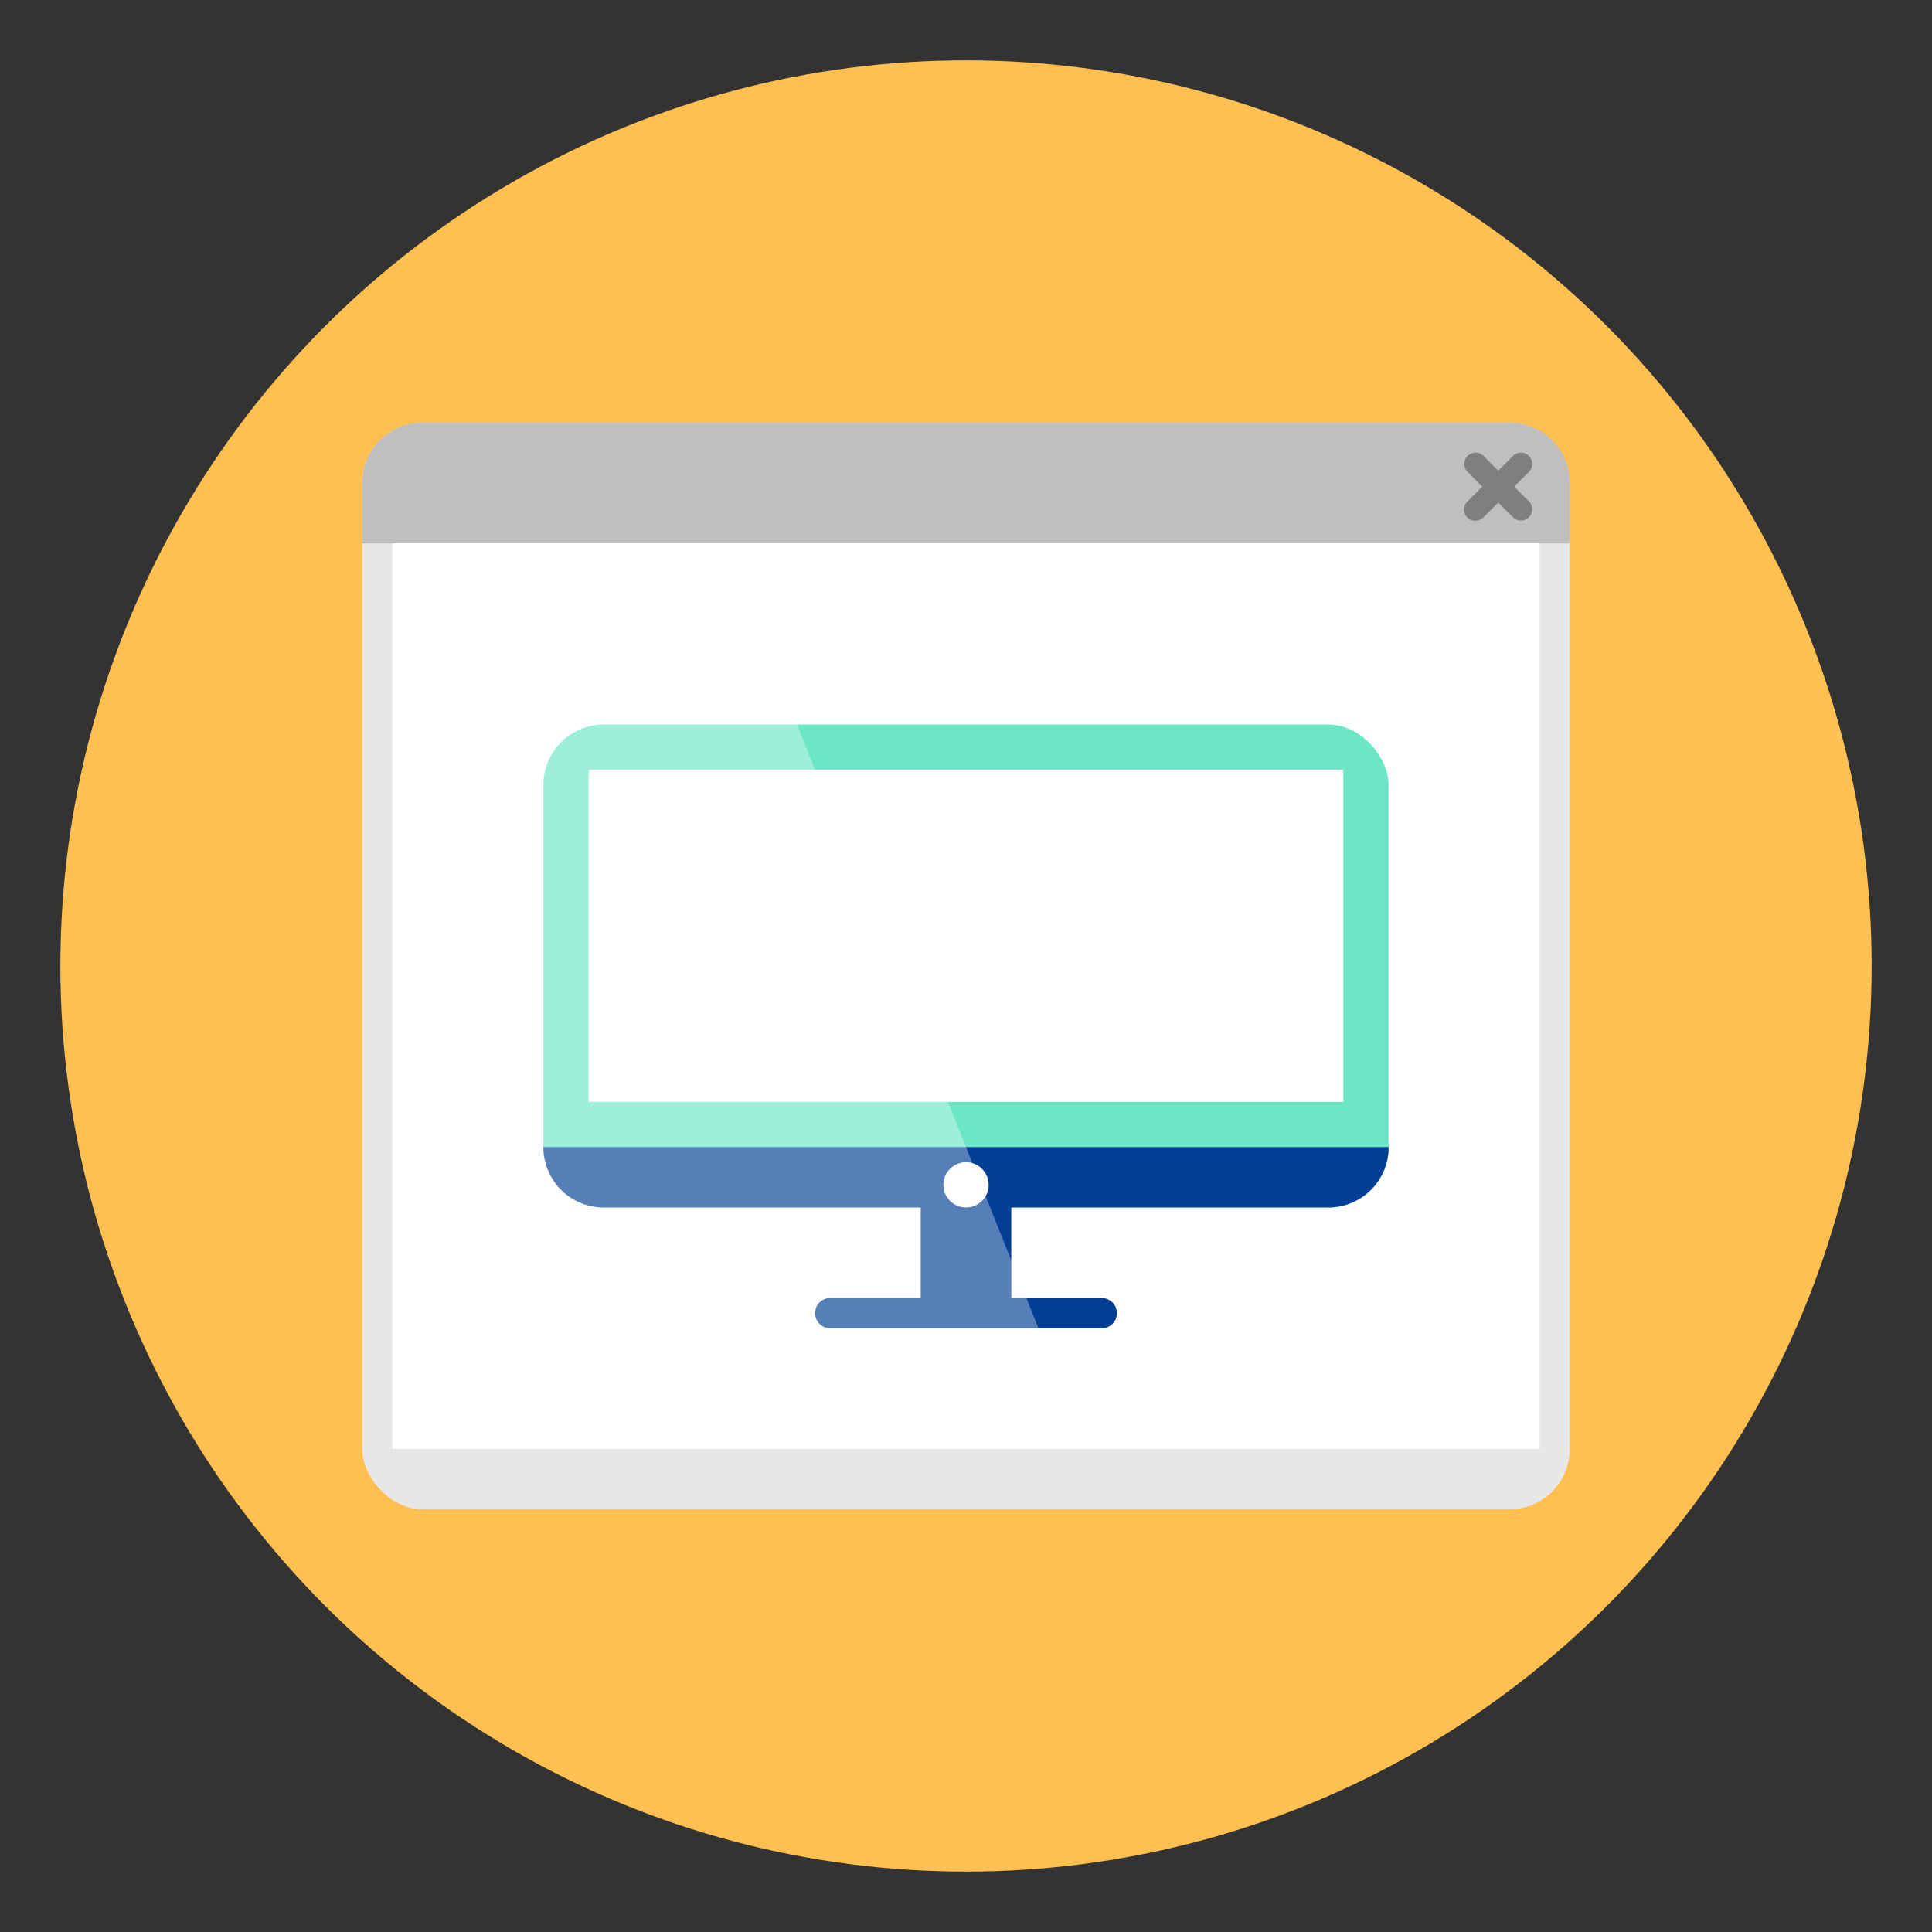 <svg xmlns="http://www.w3.org/2000/svg" width="256" height="256" viewBox="0 0 67.733 67.733"><rect x="0" y="0" width="67.733" height="67.733" fill="#333333" stroke="none"/><g transform="translate(0 -229.267)"><circle cx="33.867" cy="263.133" r="31.75" fill="#ffbf51"/><path d="M-142.875 186.933l31.75 67.734h-48.683v-67.734z" opacity=".333" fill="#fff"/><rect width="42.333" height="38.1" x="12.7" y="244.083" ry="2.117" fill="#e7e7e7"/><path d="M14.817 244.083A2.112 2.112 0 0 0 12.7 246.2v2.117h42.333V246.2a2.112 2.112 0 0 0-2.116-2.117z" fill="#bfbfbf"/><path style="line-height:normal;font-variant-ligatures:normal;font-variant-position:normal;font-variant-caps:normal;font-variant-numeric:normal;font-variant-alternates:normal;font-feature-settings:normal;text-indent:0;text-align:start;text-decoration-line:none;text-decoration-style:solid;text-decoration-color:#000;text-transform:none;text-orientation:mixed;shape-padding:0;isolation:auto;mix-blend-mode:normal" d="M51.73 245.136a.396.396 0 0 0-.275.68l.511.51-.511.512a.396.396 0 1 0 .559.56l.512-.512.512.512a.396.396 0 1 0 .56-.56l-.512-.511.512-.512a.396.396 0 0 0-.288-.679.396.396 0 0 0-.272.12l-.512.512-.512-.512a.396.396 0 0 0-.283-.12z" color="#000" font-weight="400" font-family="sans-serif" overflow="visible" fill="#7f7f7f" white-space="normal"/><path fill="#fff" d="M13.758 248.317h40.217v31.75H13.758z"/></g><g transform="translate(-25.4 -14.817)"><rect ry="2.117" y="40.217" x="44.45" height="16.933" width="29.633" fill="#6be7c6"/><path d="M44.45 55.033c0 1.173.944 2.117 2.117 2.117h11.112v3.175h-3.175a.528.528 0 1 0 0 1.058h9.525a.528.528 0 1 0 0-1.058h-3.175V57.15h11.113a2.112 2.112 0 0 0 2.116-2.117z" fill="#013f95"/><path d="M46.038 41.804h26.458v11.642H46.037z" fill="#fff"/><ellipse ry=".794" rx=".794" cy="56.356" cx="59.267" fill="#fff"/></g><path d="M13.758 19.05V50.8H38.1L25.4 19.05z" opacity=".333" fill="#fff"/></svg>